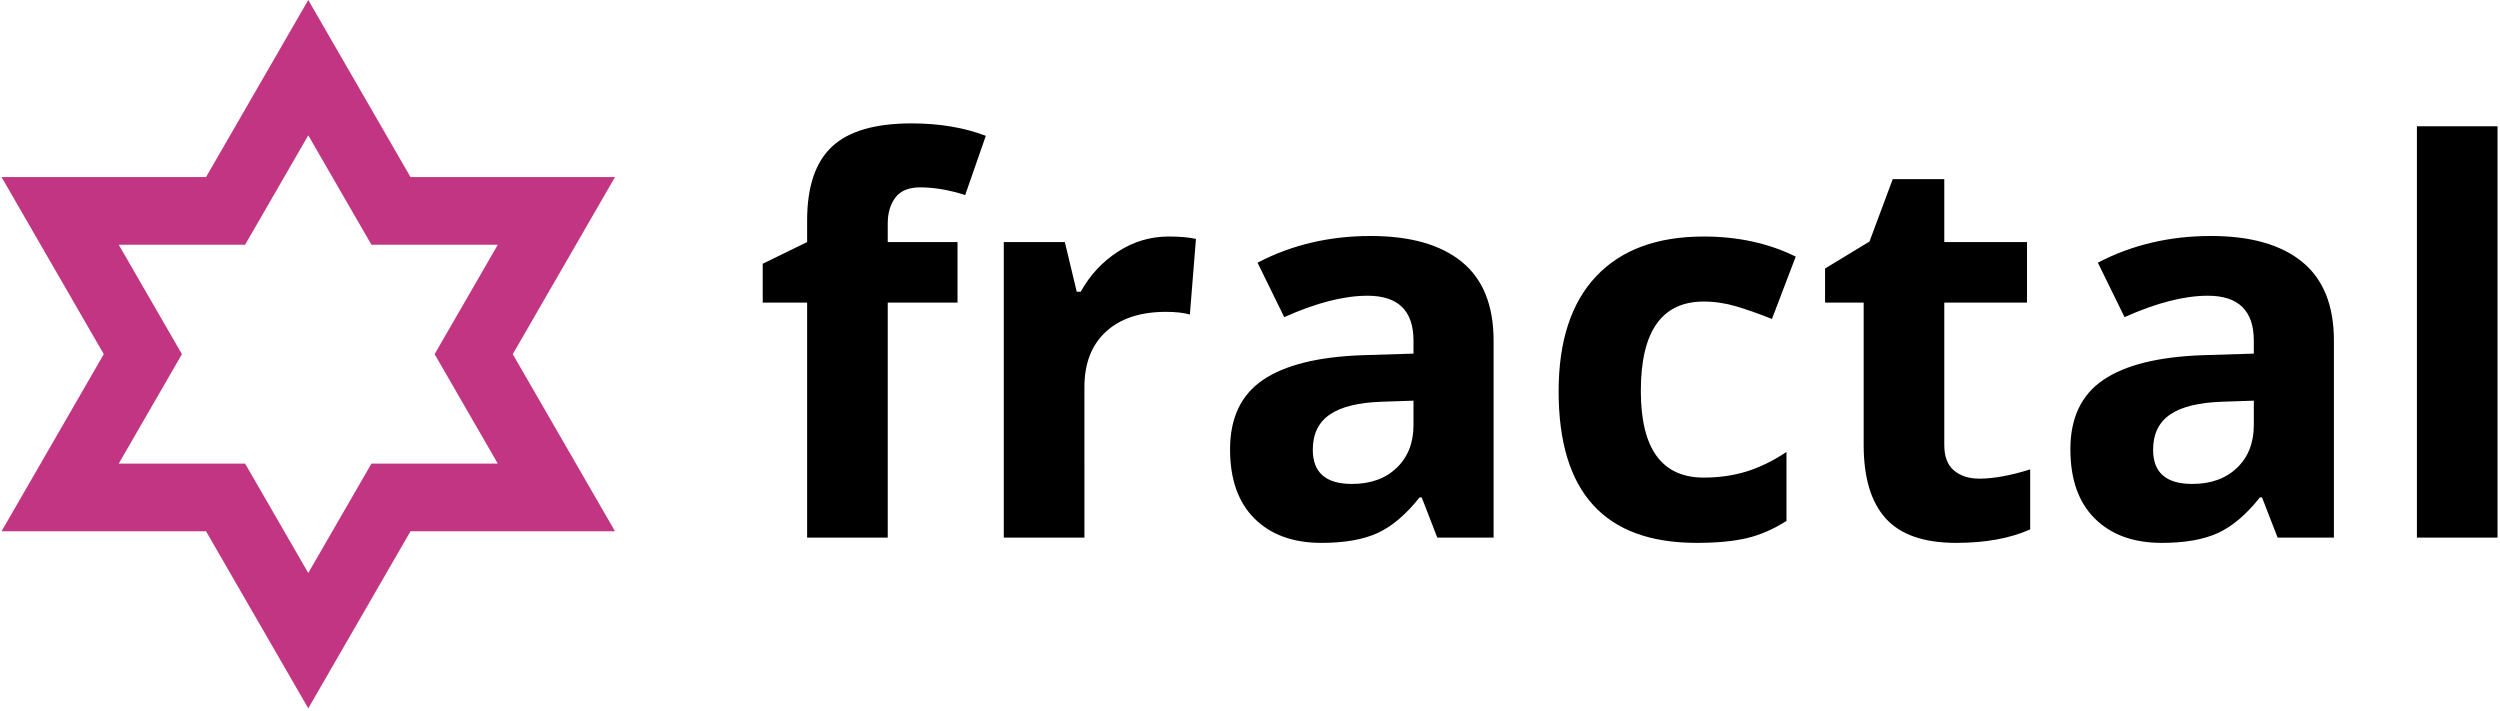 <?xml version="1.0" encoding="UTF-8" standalone="no"?>
<svg width="665" height="189" viewBox="0 0 665 189" xmlns="http://www.w3.org/2000/svg"><title>fractal</title><g fill="none" fill-rule="evenodd"><path fill="none" d="M16 56.104h44L82 18l22 38.104h44l-22 38.104 22 38.104h-44l-22 38.104-22-38.104H16l22-38.104z" stroke-width="18" stroke="#C23582" fill-opacity="0"/><path d="M202.883 80.492V70.156l11.812-5.765v-5.765c0-8.953 2.203-15.492 6.61-19.617 4.406-4.125 11.46-6.188 21.164-6.188 7.405 0 13.99 1.102 19.757 3.305l-5.485 15.75c-4.312-1.36-8.297-2.04-11.953-2.04-3.048 0-5.25.903-6.61 2.708-1.36 1.805-2.04 4.113-2.04 6.926v4.92h18.563v16.102H236.14V143h-21.445V80.492h-11.812zM267.008 143V64.39h16.242l3.164 13.22h1.055c2.436-4.407 5.73-7.958 9.878-10.653 4.148-2.695 8.66-4.043 13.535-4.043 2.906 0 5.32.21 7.242.633l-1.617 20.11c-1.735-.47-3.844-.704-6.328-.704-6.844 0-12.176 1.758-15.996 5.274-3.82 3.515-5.73 8.437-5.73 14.765V143h-21.446zm60.187-23.484c0-8.344 2.918-14.496 8.754-18.457 5.835-3.962 14.636-6.154 26.402-6.576l13.64-.42v-3.447c0-7.97-4.078-11.953-12.234-11.953-6.28 0-13.664 1.898-22.15 5.695l-7.1-14.485c9.047-4.734 19.078-7.102 30.094-7.102 10.546 0 18.632 2.297 24.257 6.89 5.624 4.595 8.437 11.58 8.437 20.954V143H382.32l-4.148-10.688h-.563c-3.61 4.547-7.325 7.7-11.145 9.458-3.82 1.757-8.8 2.636-14.942 2.636-7.546 0-13.488-2.156-17.824-6.47-4.337-4.31-6.505-10.452-6.505-18.42zm22.008.14c0 6.047 3.47 9.07 10.406 9.07 4.968 0 8.94-1.43 11.917-4.288 2.977-2.86 4.465-6.657 4.465-11.39v-6.47l-8.297.28c-6.234.19-10.875 1.314-13.922 3.376-3.046 2.063-4.57 5.203-4.57 9.422zm65.39-15.54c0-13.358 3.33-23.565 9.985-30.62 6.656-7.055 16.195-10.582 28.617-10.582 9.094 0 17.25 1.78 24.47 5.344l-6.33 16.594c-3.374-1.36-6.515-2.473-9.42-3.34-2.907-.867-5.813-1.3-8.72-1.3-11.156 0-16.734 7.92-16.734 23.765 0 15.375 5.58 23.062 16.735 23.062 4.125 0 7.946-.552 11.46-1.653 3.517-1.102 7.032-2.824 10.548-5.168v18.35c-3.47 2.203-6.973 3.727-10.512 4.57-3.538.844-8.002 1.266-13.393 1.266-24.47 0-36.703-13.43-36.703-40.29zm70.876-23.624v-9.07l11.81-7.172 6.19-16.594h13.71V64.39h22.007v16.102H517.18v37.9c0 3.046.855 5.295 2.566 6.75 1.71 1.452 3.973 2.178 6.785 2.178 3.75 0 8.25-.82 13.5-2.46v15.96c-5.343 2.39-11.905 3.586-19.686 3.586-8.578 0-14.824-2.168-18.74-6.504-3.913-4.336-5.87-10.84-5.87-19.51v-37.9H485.47zm65.25 39.024c0-8.344 2.917-14.496 8.753-18.457 5.836-3.962 14.636-6.154 26.402-6.576l13.64-.42v-3.447c0-7.97-4.077-11.953-12.234-11.953-6.28 0-13.663 1.898-22.147 5.695l-7.102-14.485c9.048-4.734 19.08-7.102 30.095-7.102 10.547 0 18.633 2.297 24.258 6.89 5.625 4.595 8.437 11.58 8.437 20.954V143h-14.976l-4.15-10.688h-.56c-3.61 4.547-7.325 7.7-11.146 9.458-3.82 1.757-8.8 2.636-14.94 2.636-7.548 0-13.49-2.156-17.825-6.47-4.336-4.31-6.504-10.452-6.504-18.42zm22.007.14c0 6.047 3.468 9.07 10.406 9.07 4.97 0 8.94-1.43 11.918-4.288 2.977-2.86 4.466-6.657 4.466-11.39v-6.47l-8.297.28c-6.236.19-10.876 1.314-13.923 3.376-3.047 2.063-4.57 5.203-4.57 9.422zM642.897 143V33.594h21.447V143h-21.446z" fill="#000"/></g></svg>
